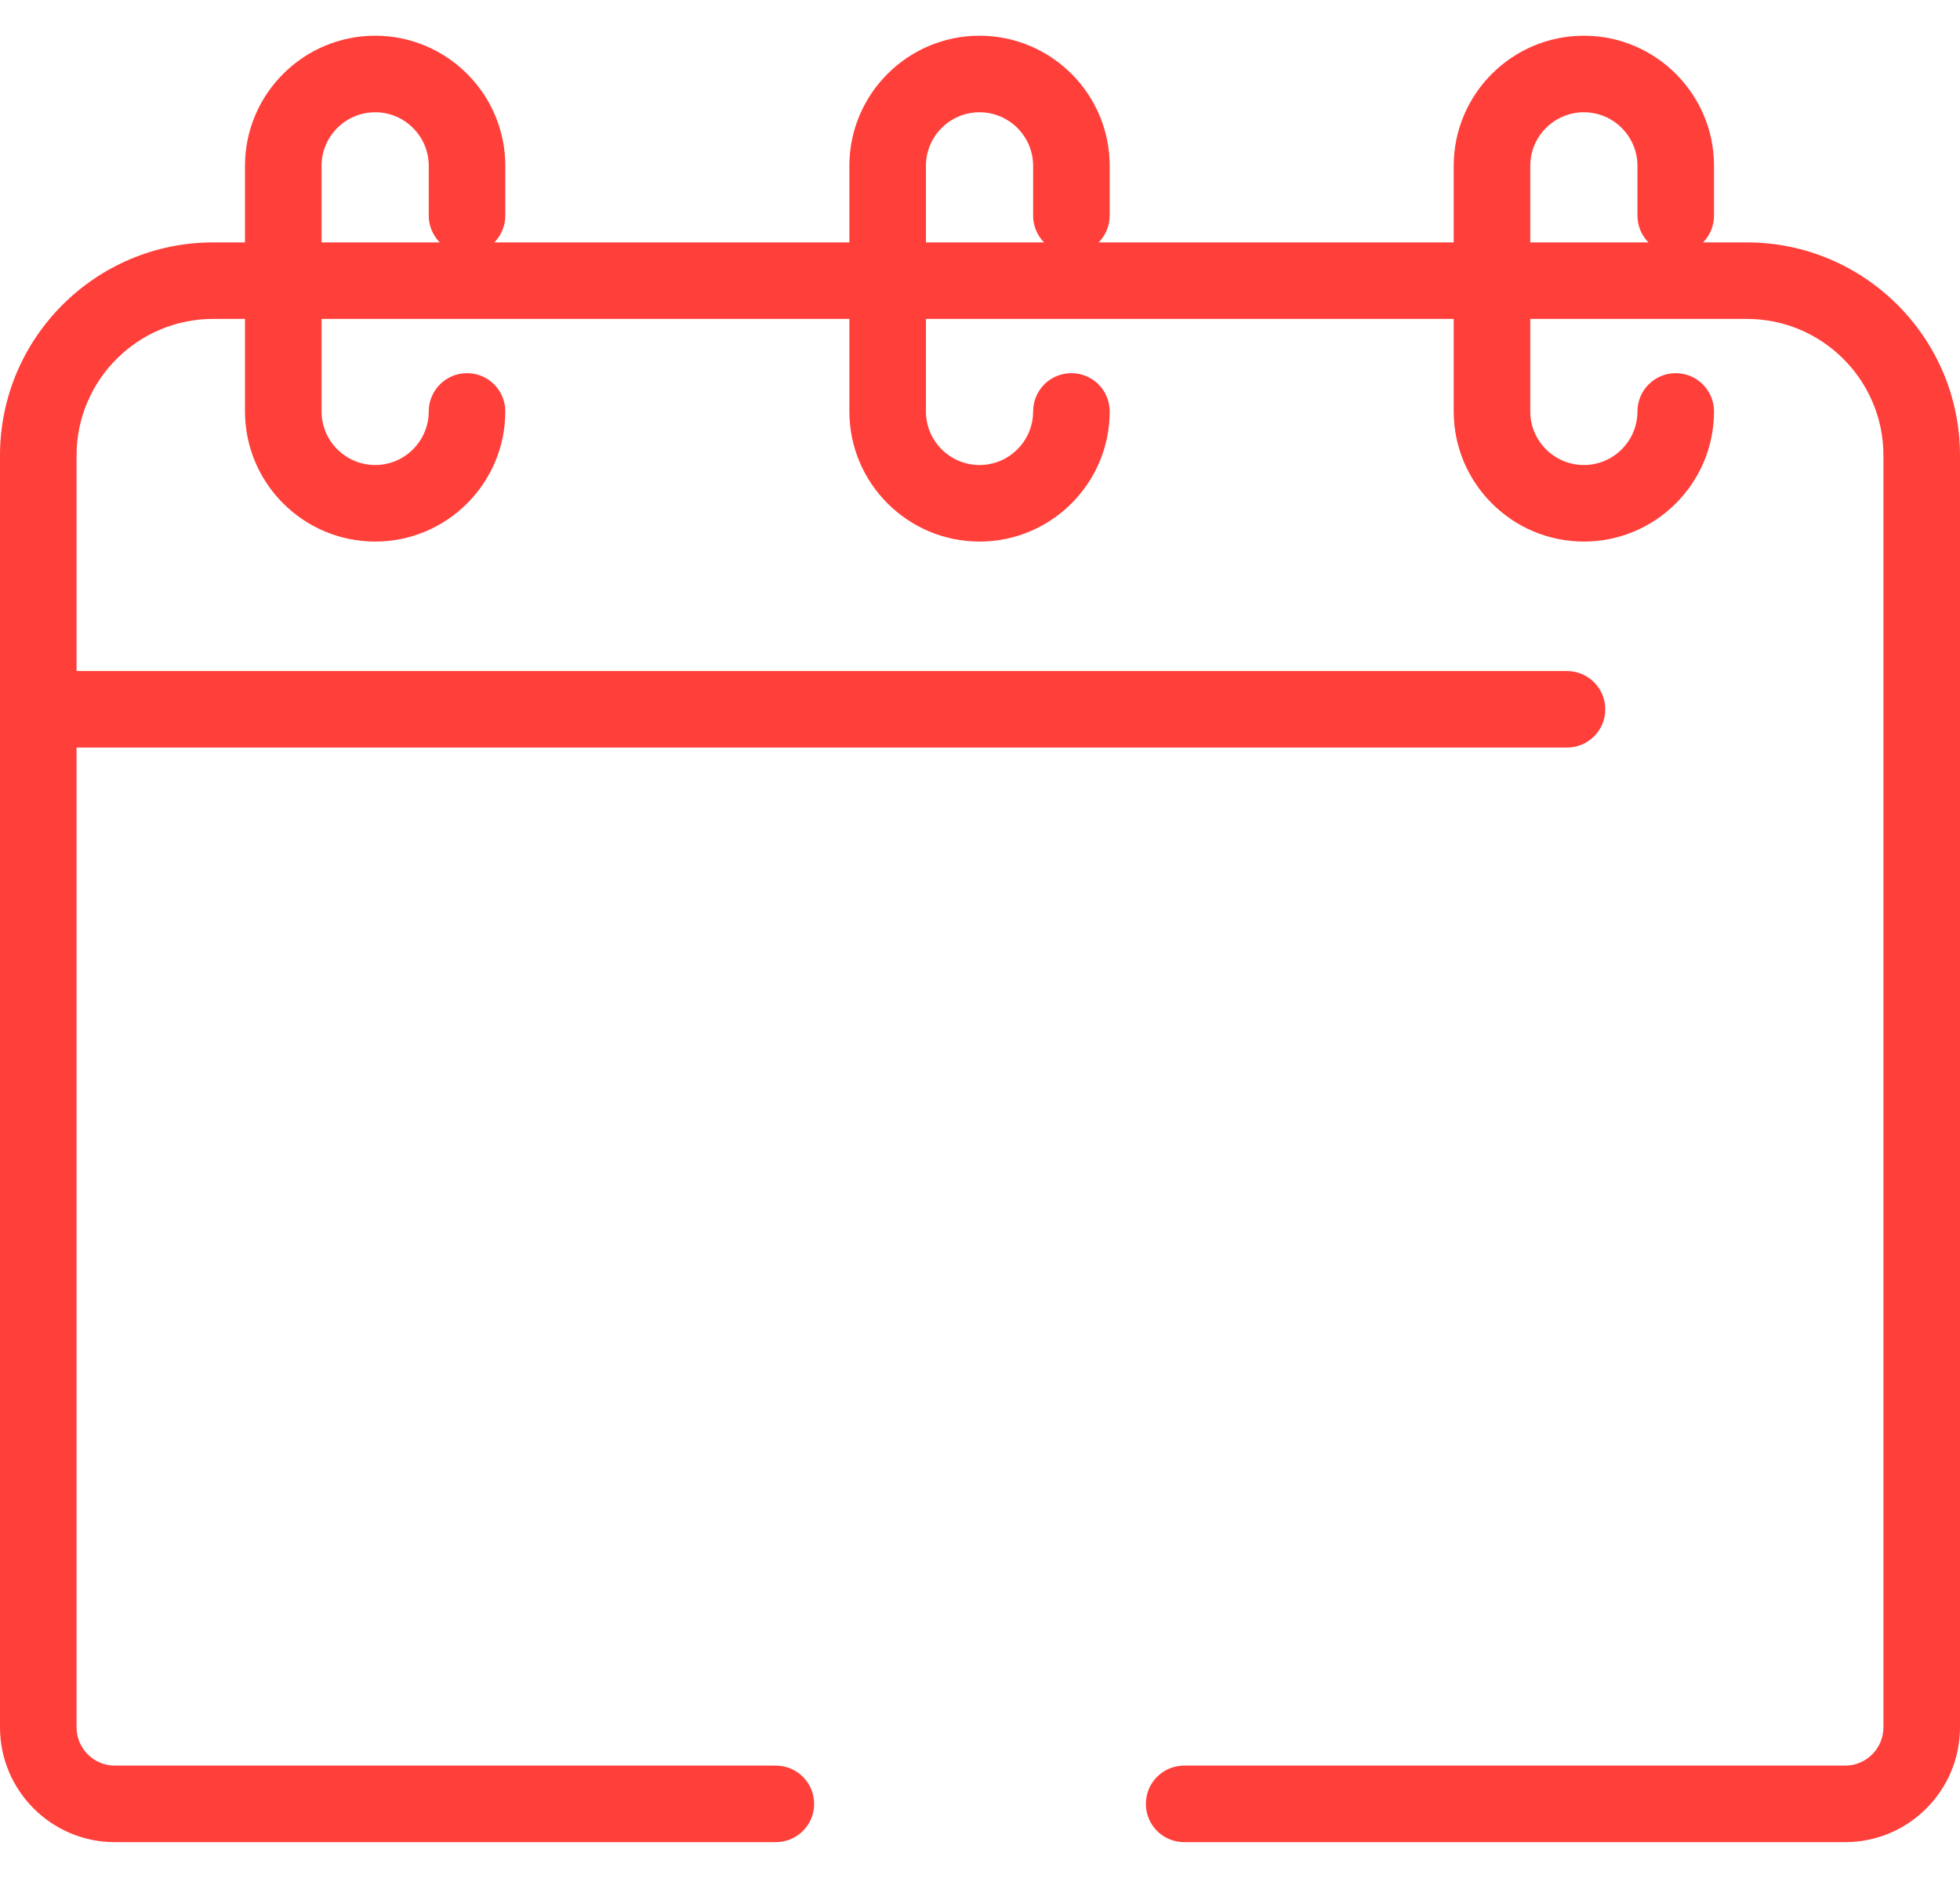 <svg width="48" height="46" viewBox="0 0 48 46" fill="none" xmlns="http://www.w3.org/2000/svg">
<path d="M42.781 5.938H41.708C41.873 5.768 41.976 5.537 41.976 5.281V4.062C41.976 2.305 40.546 0.875 38.789 0.875C37.031 0.875 35.601 2.305 35.601 4.062V5.938H26.907C27.073 5.768 27.176 5.537 27.176 5.281V4.062C27.176 2.305 25.746 0.875 23.988 0.875C22.23 0.875 20.801 2.305 20.801 4.062V5.938H12.106C12.272 5.768 12.375 5.537 12.375 5.281V4.062C12.375 2.305 10.945 0.875 9.188 0.875C7.43 0.875 6 2.305 6 4.062V5.938H5.219C2.341 5.938 0 8.279 0 11.156V42.312C0 43.863 1.262 45.125 2.812 45.125H19C19.518 45.125 19.938 44.705 19.938 44.188C19.938 43.67 19.518 43.25 19 43.25H2.812C2.296 43.25 1.875 42.829 1.875 42.312V18.312H38.376C38.893 18.312 39.313 17.893 39.313 17.375C39.313 16.857 38.893 16.438 38.376 16.438H1.875V11.156C1.875 9.312 3.375 7.812 5.219 7.812H6V10.078C6 11.836 7.43 13.266 9.188 13.266C10.945 13.266 12.375 11.836 12.375 10.078C12.375 9.56 11.955 9.141 11.438 9.141C10.92 9.141 10.5 9.56 10.5 10.078C10.5 10.802 9.911 11.391 9.188 11.391C8.464 11.391 7.875 10.802 7.875 10.078V7.812H20.801V10.078C20.801 11.836 22.23 13.266 23.988 13.266C25.746 13.266 27.176 11.836 27.176 10.078C27.176 9.56 26.756 9.141 26.238 9.141C25.72 9.141 25.301 9.56 25.301 10.078C25.301 10.802 24.712 11.391 23.988 11.391C23.264 11.391 22.676 10.802 22.676 10.078V7.812H35.601V10.078C35.601 11.836 37.031 13.266 38.789 13.266C40.546 13.266 41.976 11.836 41.976 10.078C41.976 9.56 41.556 9.141 41.039 9.141C40.521 9.141 40.101 9.56 40.101 10.078C40.101 10.802 39.512 11.391 38.789 11.391C38.065 11.391 37.476 10.802 37.476 10.078V7.812H42.781C44.625 7.812 46.125 9.312 46.125 11.156V42.312C46.125 42.829 45.704 43.25 45.188 43.25H29C28.482 43.25 28.062 43.67 28.062 44.188C28.062 44.705 28.482 45.125 29 45.125H45.188C46.738 45.125 48 43.863 48 42.312V11.156C48 8.279 45.659 5.938 42.781 5.938ZM7.875 5.938V4.062C7.875 3.339 8.464 2.75 9.188 2.75C9.911 2.75 10.5 3.339 10.5 4.062V5.281C10.5 5.537 10.603 5.768 10.769 5.938H7.875ZM22.676 5.938V4.062C22.676 3.339 23.264 2.75 23.988 2.75C24.712 2.75 25.301 3.339 25.301 4.062V5.281C25.301 5.537 25.403 5.768 25.569 5.938H22.676ZM37.476 5.938V4.062C37.476 3.339 38.065 2.75 38.789 2.75C39.512 2.75 40.101 3.339 40.101 4.062V5.281C40.101 5.537 40.204 5.768 40.37 5.938H37.476Z" fill="#FF3F3A"/>
</svg>

